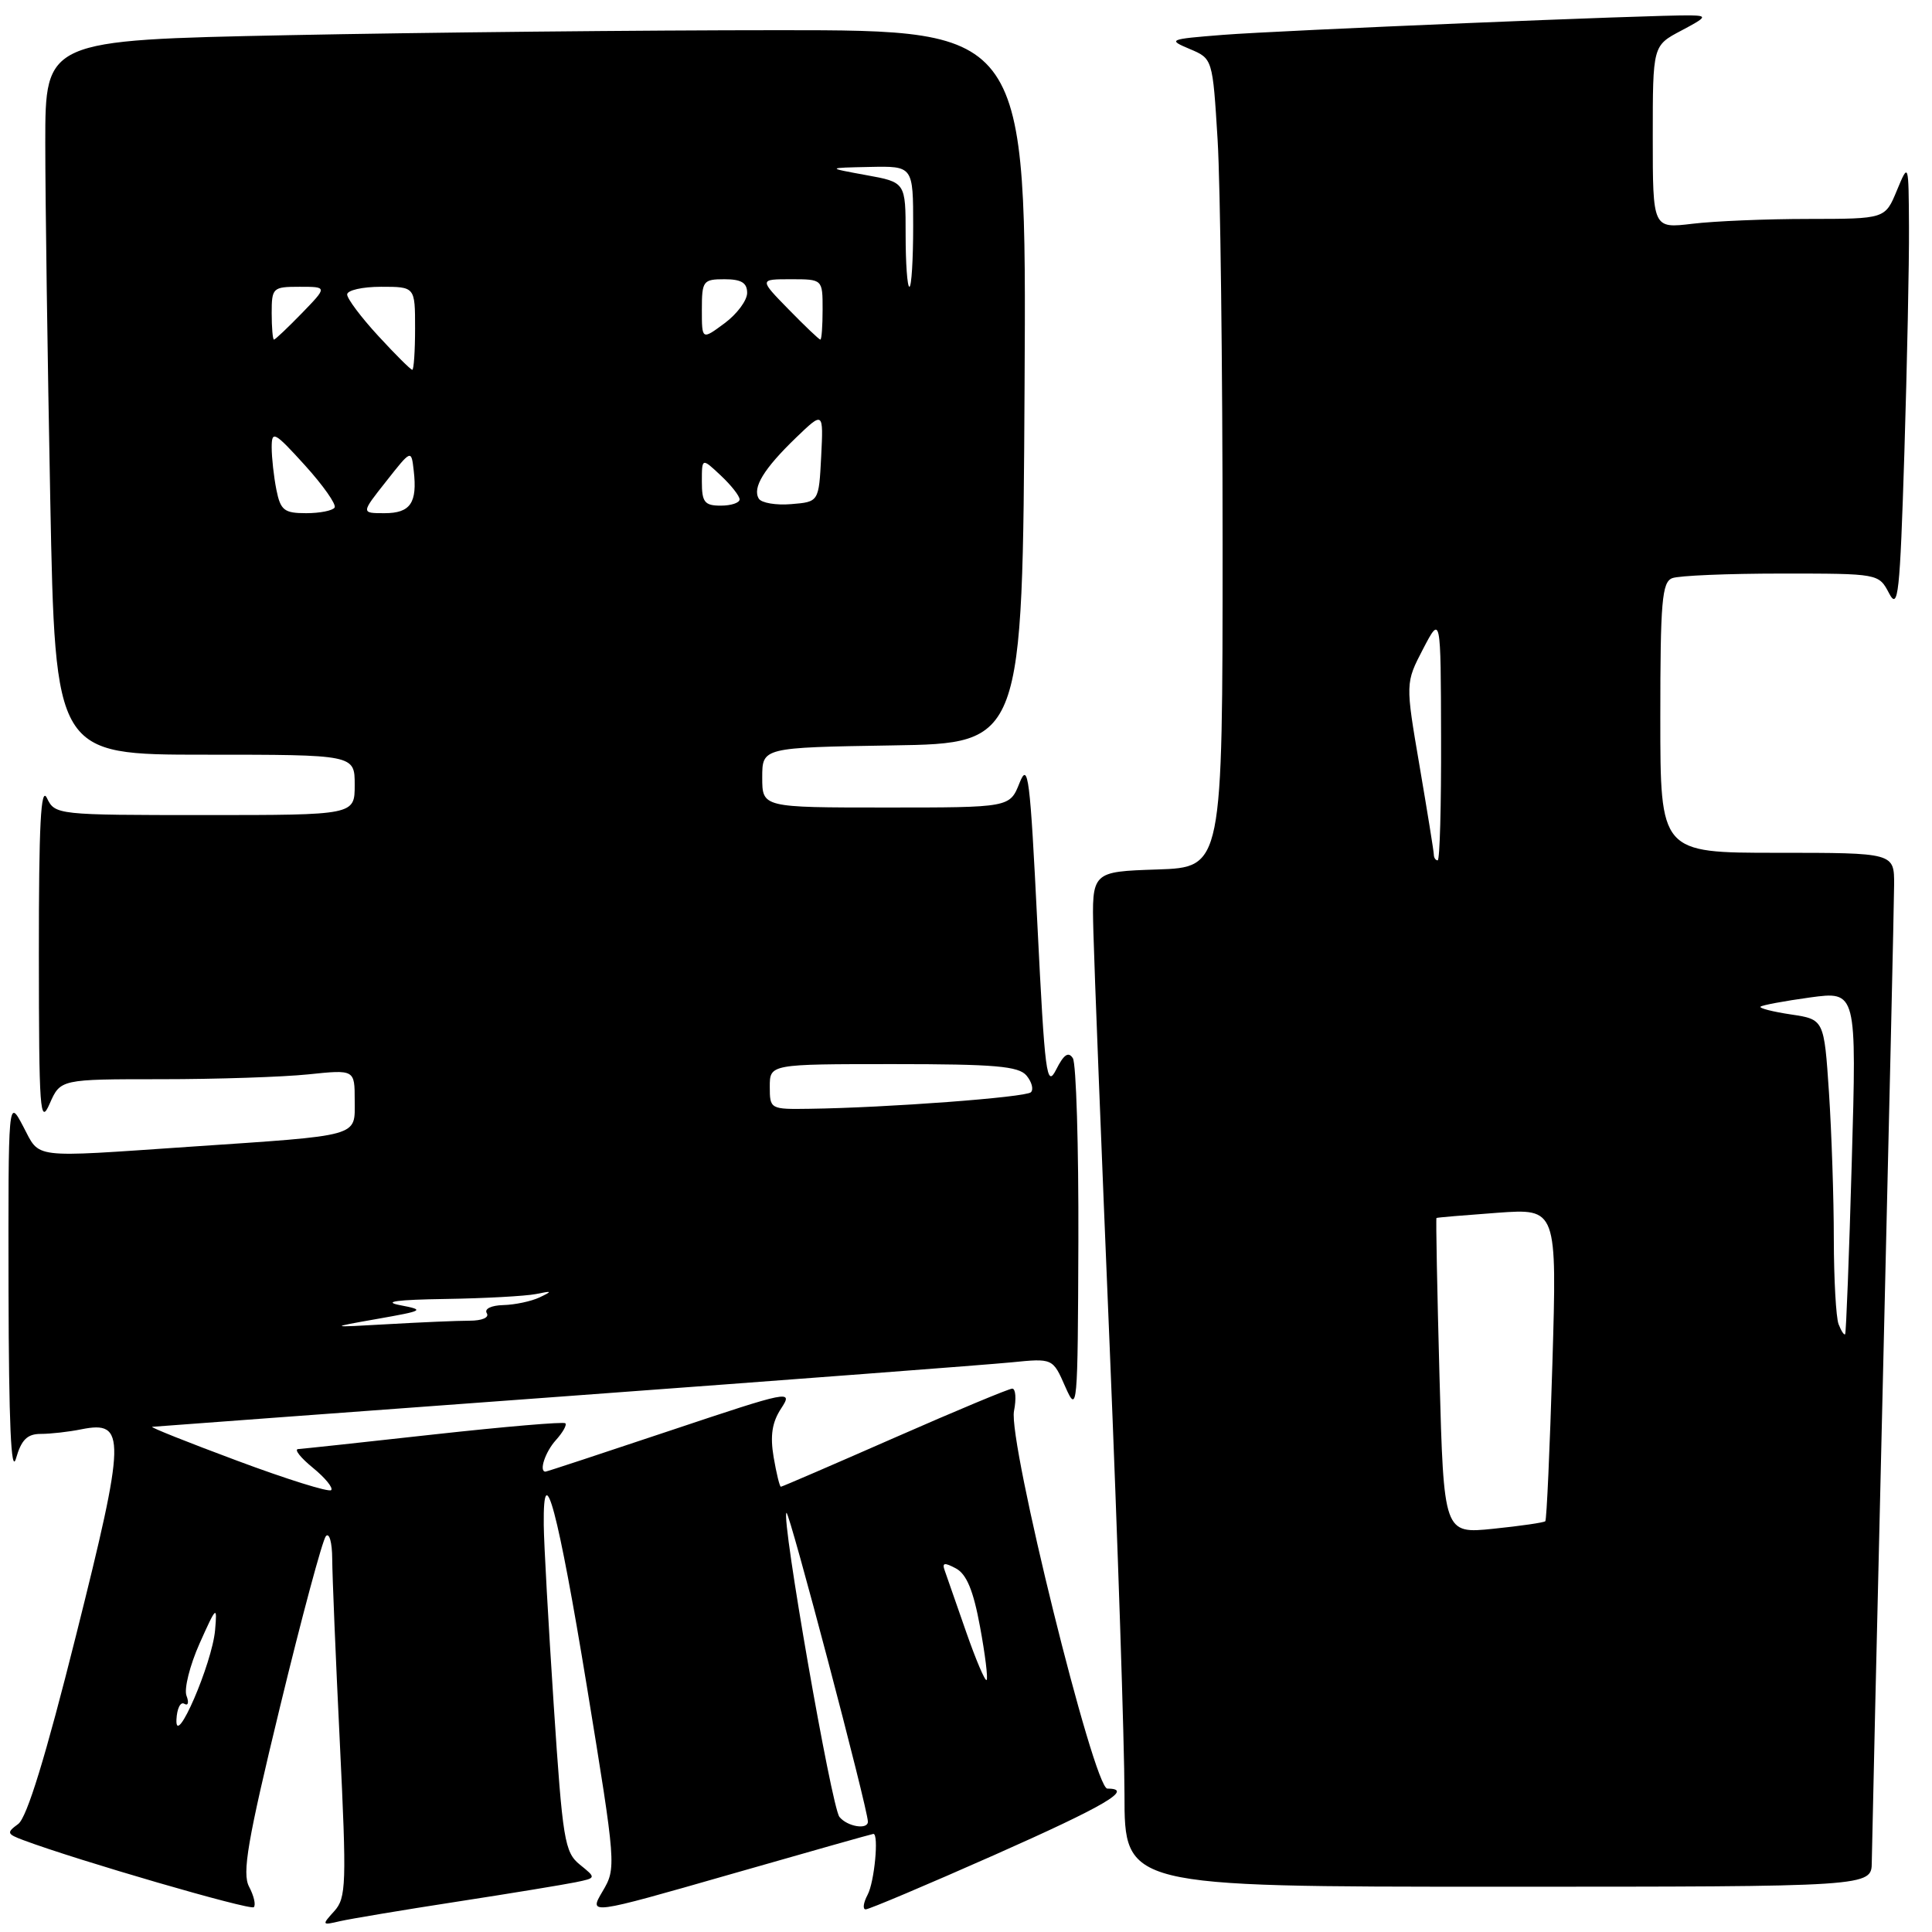 <?xml version="1.0" encoding="UTF-8" standalone="no"?>
<!DOCTYPE svg PUBLIC "-//W3C//DTD SVG 1.1//EN" "http://www.w3.org/Graphics/SVG/1.1/DTD/svg11.dtd" >
<svg xmlns="http://www.w3.org/2000/svg" xmlns:xlink="http://www.w3.org/1999/xlink" version="1.1" viewBox="0 0 256 256">
 <g >
 <path fill="currentColor"
d=" M 60.50 251.99 C 67.65 250.89 74.74 249.72 76.26 249.41 C 79.02 248.84 79.02 248.84 76.83 247.07 C 74.81 245.43 74.55 243.83 73.37 225.90 C 72.67 215.23 72.07 204.50 72.05 202.05 C 71.95 192.68 73.96 200.24 77.77 223.50 C 81.65 247.24 81.67 247.53 79.84 250.62 C 78.00 253.74 78.00 253.74 96.73 248.37 C 107.03 245.42 115.58 243.00 115.73 243.00 C 116.47 243.00 115.87 249.38 114.96 251.07 C 114.40 252.13 114.28 253.00 114.71 253.00 C 115.15 253.00 122.81 249.76 131.75 245.80 C 146.49 239.26 150.34 237.00 146.73 237.00 C 144.94 237.00 133.56 190.97 134.36 186.97 C 134.68 185.34 134.58 184.00 134.13 184.00 C 133.69 184.00 126.67 186.93 118.54 190.50 C 110.41 194.07 103.63 197.00 103.47 197.00 C 103.31 197.00 102.88 195.24 102.51 193.08 C 102.03 190.23 102.30 188.46 103.51 186.62 C 105.12 184.16 104.69 184.25 88.87 189.54 C 79.90 192.54 72.44 195.00 72.28 195.00 C 71.38 195.00 72.24 192.39 73.66 190.82 C 74.57 189.81 75.14 188.81 74.91 188.59 C 74.68 188.37 66.85 189.04 57.50 190.07 C 48.15 191.11 40.05 191.98 39.50 192.01 C 38.95 192.05 39.83 193.16 41.46 194.49 C 43.09 195.82 44.18 197.16 43.88 197.45 C 43.58 197.75 37.98 196.00 31.42 193.55 C 24.86 191.11 19.80 189.09 20.17 189.06 C 20.54 189.02 45.06 187.21 74.67 185.03 C 104.28 182.85 130.97 180.82 134.00 180.52 C 139.50 179.97 139.50 179.97 141.15 183.74 C 142.76 187.38 142.81 186.78 142.89 164.50 C 142.93 151.85 142.60 140.92 142.16 140.22 C 141.57 139.30 140.96 139.72 139.95 141.72 C 138.68 144.24 138.45 142.41 137.46 122.50 C 136.49 102.90 136.24 100.86 135.09 103.75 C 133.80 107.00 133.80 107.00 117.40 107.00 C 101.00 107.00 101.00 107.00 101.00 103.02 C 101.00 99.05 101.00 99.05 118.25 98.77 C 135.50 98.50 135.50 98.50 135.76 51.25 C 136.02 4.00 136.02 4.00 103.26 4.00 C 85.24 4.00 55.99 4.30 38.25 4.66 C 6.00 5.32 6.00 5.32 6.00 18.91 C 6.00 26.39 6.30 47.69 6.66 66.25 C 7.32 100.00 7.32 100.00 27.16 100.00 C 47.00 100.00 47.00 100.00 47.00 104.00 C 47.00 108.00 47.00 108.00 27.15 108.00 C 7.56 108.00 7.29 107.97 6.22 105.75 C 5.41 104.06 5.14 109.26 5.15 126.50 C 5.16 147.24 5.30 149.18 6.58 146.25 C 8.01 143.00 8.01 143.00 21.36 143.00 C 28.70 143.00 37.47 142.71 40.85 142.36 C 47.00 141.72 47.00 141.72 47.00 145.81 C 47.00 150.70 48.05 150.40 25.00 151.96 C 3.84 153.40 5.36 153.58 3.07 149.25 C 1.09 145.50 1.09 145.50 1.13 171.00 C 1.17 188.60 1.47 195.49 2.12 193.25 C 2.83 190.77 3.62 190.00 5.40 190.00 C 6.69 190.00 9.11 189.73 10.78 189.39 C 16.73 188.20 16.68 190.36 10.08 216.68 C 6.05 232.76 3.57 240.84 2.41 241.69 C 0.85 242.83 0.90 243.01 3.10 243.83 C 10.19 246.49 33.17 253.17 33.63 252.71 C 33.92 252.41 33.64 251.20 33.01 250.01 C 32.06 248.23 32.78 243.99 37.10 226.18 C 39.99 214.25 42.73 204.07 43.18 203.55 C 43.63 203.03 44.01 204.38 44.02 206.55 C 44.03 208.72 44.48 219.69 45.03 230.91 C 45.94 249.70 45.88 251.48 44.29 253.24 C 42.62 255.08 42.65 255.13 45.03 254.57 C 46.39 254.26 53.35 253.09 60.50 251.99 Z  M 248.02 246.75 C 248.04 244.96 248.70 216.05 249.50 182.50 C 250.30 148.95 250.97 119.59 250.98 117.25 C 251.00 113.00 251.00 113.00 235.50 113.00 C 220.00 113.00 220.00 113.00 220.00 95.11 C 220.00 79.71 220.22 77.13 221.58 76.61 C 222.45 76.27 228.96 76.00 236.05 76.00 C 248.93 76.00 248.94 76.00 250.31 78.61 C 251.52 80.93 251.75 78.81 252.34 59.95 C 252.70 48.25 252.98 34.81 252.95 30.09 C 252.90 21.50 252.90 21.50 251.34 25.25 C 249.79 29.00 249.79 29.00 239.64 29.01 C 234.06 29.01 227.14 29.30 224.25 29.65 C 219.00 30.28 219.00 30.28 219.00 18.16 C 219.00 6.05 219.00 6.05 222.75 4.07 C 226.15 2.27 226.27 2.08 224.00 2.04 C 219.35 1.95 169.55 4.03 162.05 4.62 C 154.86 5.19 154.70 5.25 157.64 6.49 C 160.68 7.77 160.68 7.77 161.34 18.54 C 161.70 24.46 162.00 48.57 162.00 72.12 C 162.00 114.92 162.00 114.92 153.34 115.21 C 144.67 115.50 144.67 115.50 144.88 123.50 C 144.99 127.90 145.96 152.65 147.04 178.50 C 148.11 204.35 148.99 231.01 149.00 237.75 C 149.00 250.00 149.00 250.00 198.50 250.00 C 248.00 250.00 248.00 250.00 248.02 246.75 Z  M 111.23 240.75 C 110.18 239.44 103.50 201.16 104.21 200.46 C 104.56 200.11 115.00 239.70 115.00 241.38 C 115.00 242.49 112.27 242.04 111.23 240.75 Z  M 23.38 227.85 C 23.45 226.39 23.91 225.45 24.42 225.76 C 24.93 226.07 25.06 225.59 24.71 224.69 C 24.37 223.80 25.15 220.68 26.44 217.78 C 28.68 212.77 28.79 212.68 28.50 216.00 C 28.11 220.43 23.20 231.79 23.38 227.85 Z  M 128.02 216.24 C 126.73 212.53 125.45 208.89 125.19 208.13 C 124.80 207.06 125.12 207.00 126.66 207.82 C 128.08 208.58 128.98 210.76 129.86 215.56 C 130.54 219.23 130.93 222.40 130.73 222.61 C 130.53 222.81 129.31 219.94 128.02 216.24 Z  M 50.00 174.76 C 56.18 173.67 56.33 173.58 53.00 172.94 C 50.63 172.48 52.57 172.22 59.00 172.12 C 64.22 172.04 69.62 171.74 71.00 171.47 C 73.18 171.02 73.24 171.08 71.50 171.91 C 70.40 172.43 68.24 172.89 66.69 172.93 C 65.09 172.97 64.15 173.43 64.50 174.00 C 64.86 174.58 63.89 175.00 62.21 175.00 C 60.61 175.00 55.75 175.21 51.40 175.46 C 43.50 175.91 43.50 175.91 50.00 174.76 Z  M 102.00 144.00 C 102.00 141.00 102.00 141.00 118.38 141.00 C 131.83 141.00 134.98 141.27 136.02 142.52 C 136.72 143.36 136.98 144.36 136.60 144.73 C 135.93 145.40 117.57 146.78 107.25 146.92 C 102.07 147.00 102.00 146.96 102.00 144.00 Z  M 36.62 64.88 C 36.28 63.16 36.00 60.64 36.00 59.28 C 36.00 57.01 36.36 57.20 40.40 61.65 C 42.82 64.32 44.59 66.84 44.34 67.25 C 44.09 67.66 42.39 68.00 40.57 68.00 C 37.65 68.00 37.17 67.62 36.62 64.88 Z  M 51.17 63.78 C 54.50 59.55 54.50 59.55 54.82 62.36 C 55.32 66.64 54.38 68.00 50.95 68.00 C 47.83 68.00 47.83 68.00 51.17 63.78 Z  M 93.00 63.83 C 93.00 60.65 93.00 60.65 95.50 63.00 C 96.88 64.29 98.00 65.72 98.00 66.17 C 98.00 66.63 96.88 67.00 95.50 67.00 C 93.36 67.00 93.00 66.54 93.00 63.83 Z  M 100.55 66.08 C 99.66 64.64 101.21 62.11 105.47 58.00 C 109.11 54.50 109.11 54.50 108.81 60.50 C 108.50 66.50 108.50 66.50 104.84 66.80 C 102.83 66.97 100.90 66.64 100.55 66.08 Z  M 50.13 44.52 C 47.86 42.06 46.00 39.58 46.00 39.02 C 46.00 38.46 48.02 38.00 50.50 38.00 C 55.00 38.00 55.00 38.00 55.00 43.50 C 55.00 46.52 54.83 49.00 54.63 49.00 C 54.42 49.00 52.40 46.99 50.13 44.52 Z  M 36.00 41.50 C 36.00 38.13 36.14 38.00 39.70 38.00 C 43.39 38.00 43.39 38.00 40.00 41.50 C 38.13 43.42 36.47 45.00 36.30 45.00 C 36.14 45.00 36.00 43.42 36.00 41.50 Z  M 93.00 41.03 C 93.00 37.22 93.16 37.00 96.00 37.00 C 98.23 37.00 99.00 37.47 99.00 38.81 C 99.00 39.81 97.65 41.62 96.00 42.84 C 93.00 45.06 93.00 45.06 93.00 41.03 Z  M 104.50 41.00 C 100.59 37.00 100.59 37.00 104.80 37.00 C 109.00 37.00 109.00 37.00 109.00 41.00 C 109.00 43.20 108.87 45.00 108.70 45.00 C 108.54 45.00 106.65 43.20 104.50 41.00 Z  M 120.00 31.08 C 120.00 24.15 120.00 24.15 114.75 23.20 C 109.50 22.24 109.50 22.24 115.25 22.12 C 121.00 22.00 121.00 22.00 121.00 30.00 C 121.00 34.40 120.78 38.00 120.50 38.00 C 120.22 38.00 120.00 34.88 120.00 31.08 Z  M 190.74 182.37 C 190.43 170.89 190.25 161.45 190.34 161.39 C 190.43 161.32 194.06 161.02 198.41 160.70 C 206.31 160.13 206.31 160.13 205.70 180.69 C 205.36 192.00 204.94 201.39 204.76 201.57 C 204.58 201.75 201.48 202.20 197.87 202.57 C 191.31 203.24 191.31 203.24 190.74 182.37 Z  M 243.62 175.46 C 243.28 174.57 243.00 169.49 242.99 164.17 C 242.99 158.85 242.70 150.13 242.35 144.79 C 241.70 135.08 241.70 135.08 237.31 134.42 C 234.89 134.06 233.07 133.59 233.28 133.39 C 233.48 133.19 236.43 132.64 239.83 132.17 C 246.02 131.33 246.02 131.33 245.37 153.91 C 245.02 166.34 244.62 176.63 244.49 176.79 C 244.35 176.95 243.97 176.36 243.62 175.46 Z  M 189.99 113.25 C 189.99 112.84 189.13 107.55 188.10 101.50 C 186.22 90.50 186.22 90.50 188.56 86.00 C 190.91 81.50 190.91 81.50 190.95 97.75 C 190.98 106.69 190.78 114.00 190.50 114.00 C 190.22 114.00 190.00 113.66 189.99 113.25 Z "/>
</g>
</svg>